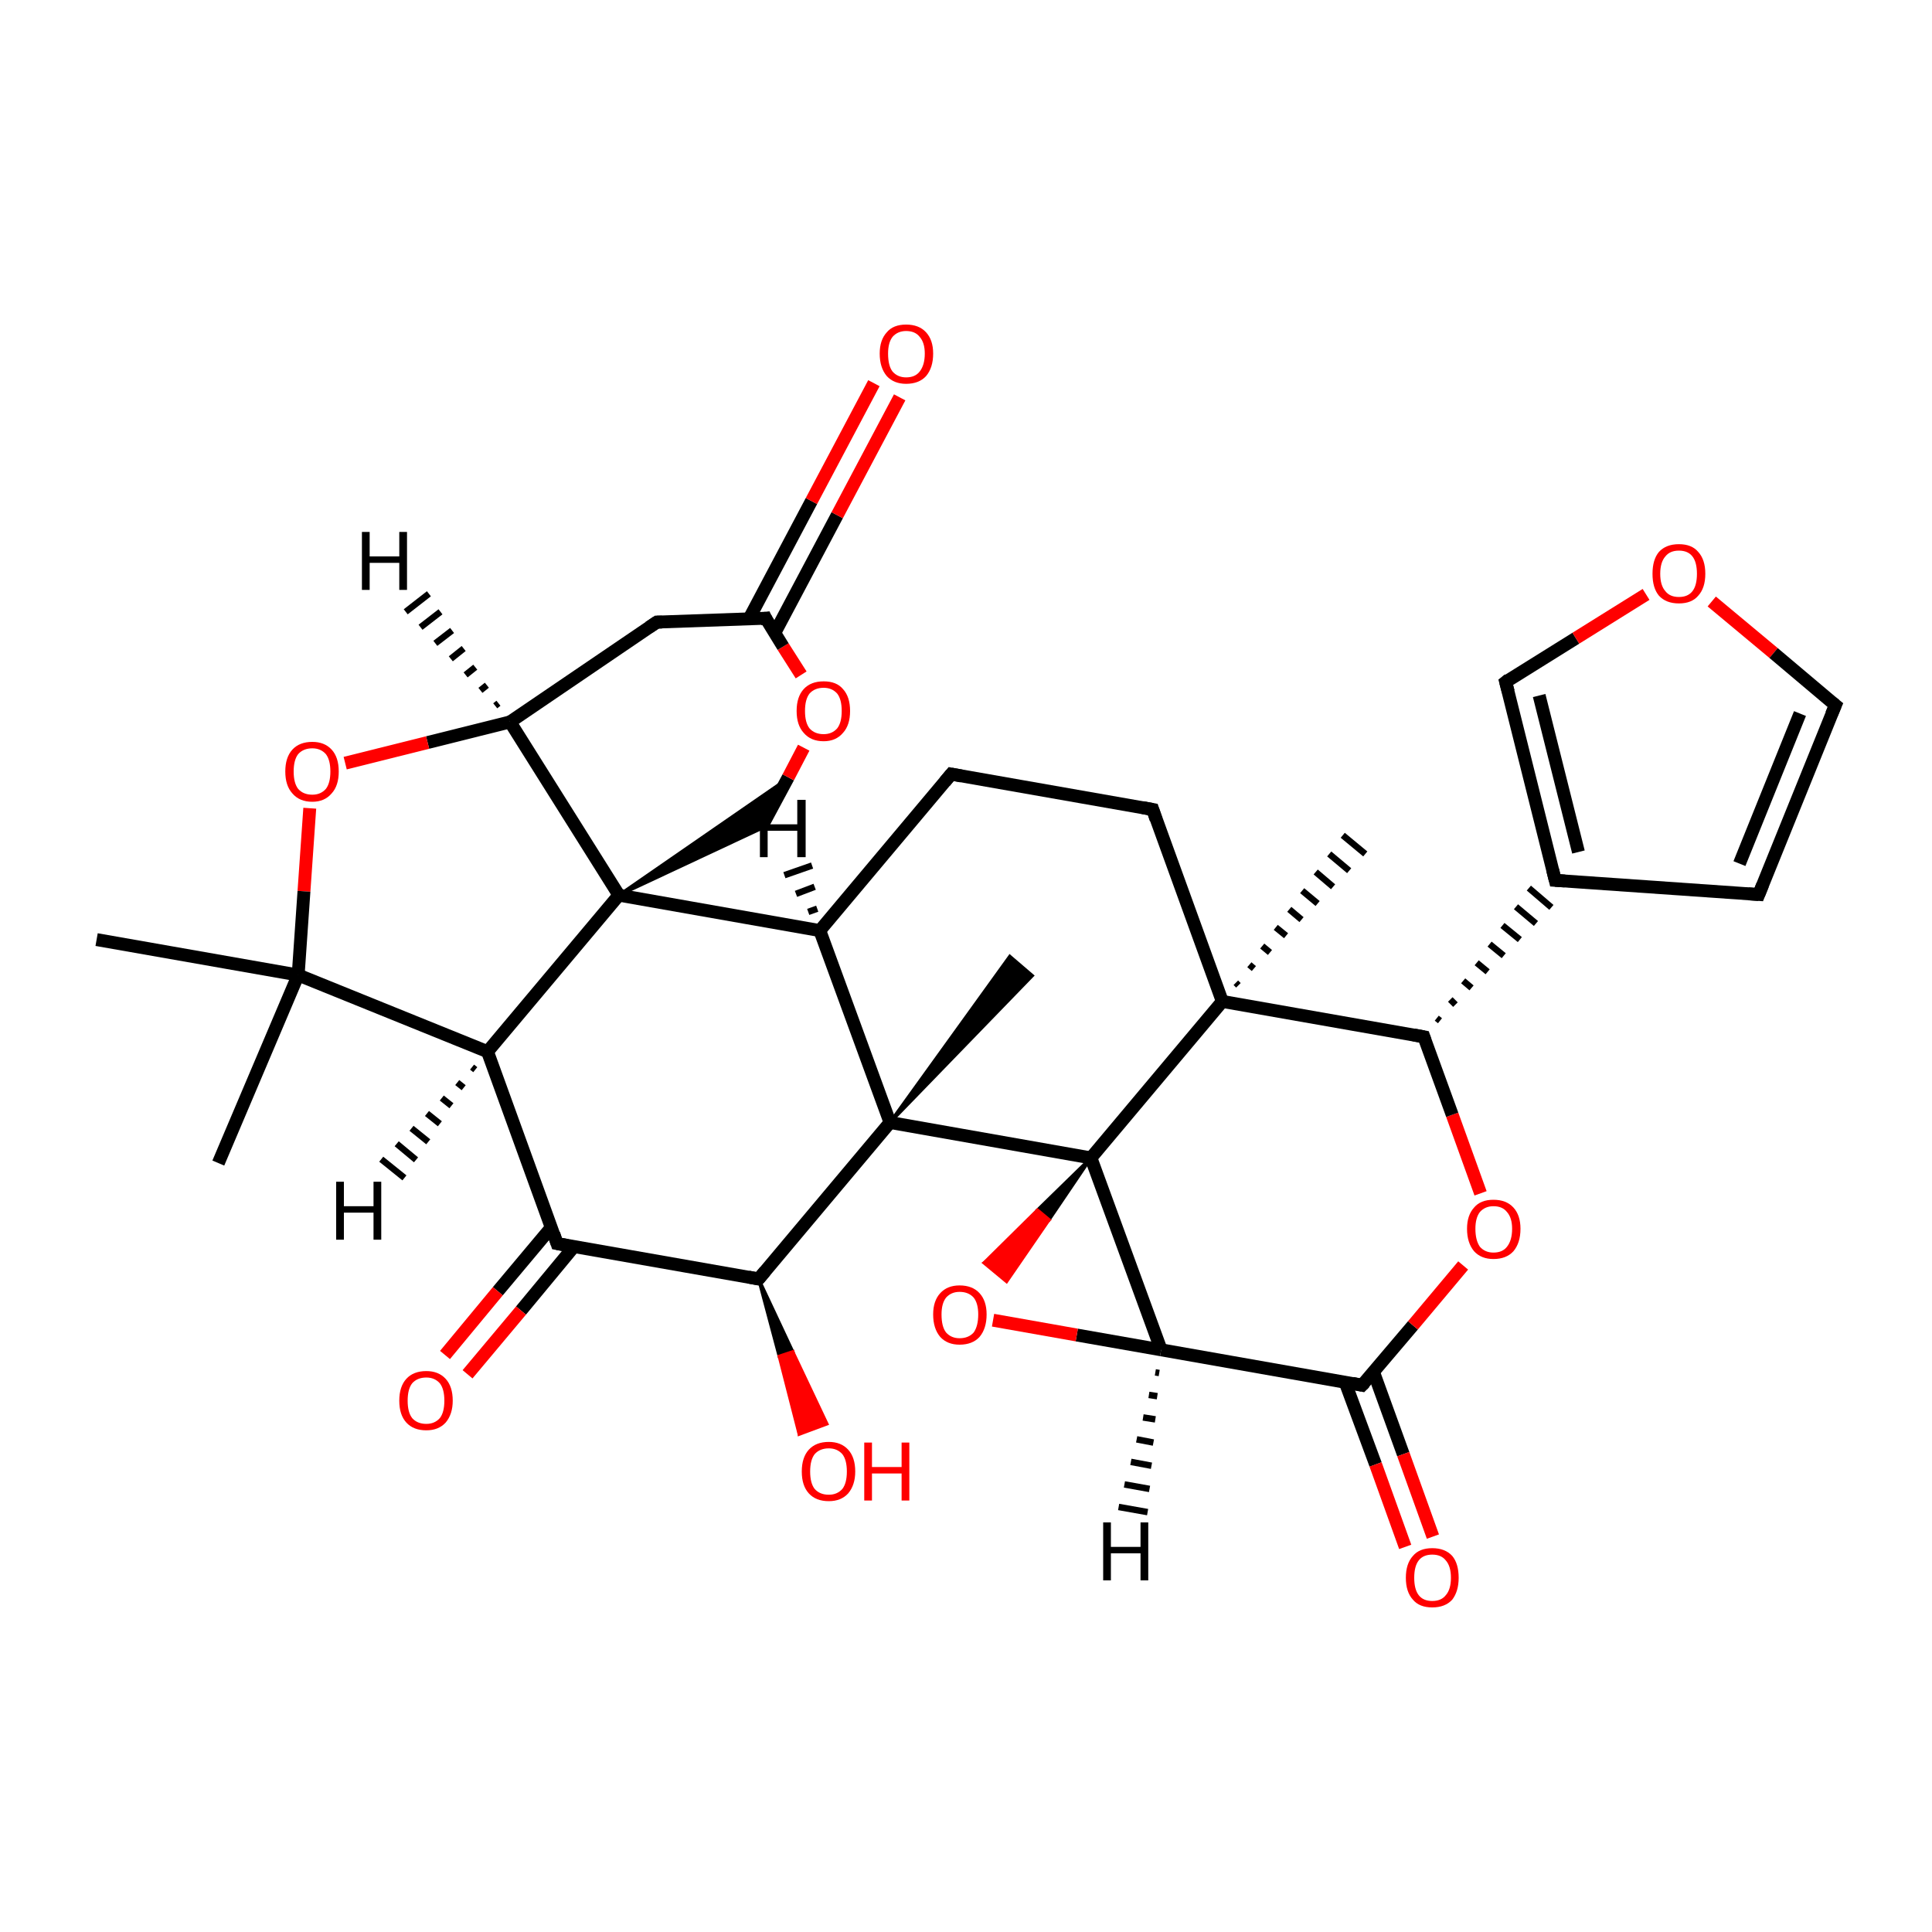 <?xml version='1.0' encoding='iso-8859-1'?>
<svg version='1.1' baseProfile='full'
              xmlns='http://www.w3.org/2000/svg'
                      xmlns:rdkit='http://www.rdkit.org/xml'
                      xmlns:xlink='http://www.w3.org/1999/xlink'
                  xml:space='preserve'
width='300px' height='300px' viewBox='0 0 300 300'>
<!-- END OF HEADER -->
<rect style='opacity:1.0;fill:transparent;stroke:none' width='300.0' height='300.0' x='0.0' y='0.0'> </rect>
<path class='bond-0 atom-1 atom-0' d='M 191.9,152.6 L 192.3,153.0' style='fill:none;fill-rule:evenodd;stroke:#000000;stroke-width:1.0px;stroke-linecap:butt;stroke-linejoin:miter;stroke-opacity:1' />
<path class='bond-0 atom-1 atom-0' d='M 194.0,149.8 L 194.7,150.4' style='fill:none;fill-rule:evenodd;stroke:#000000;stroke-width:1.0px;stroke-linecap:butt;stroke-linejoin:miter;stroke-opacity:1' />
<path class='bond-0 atom-1 atom-0' d='M 196.0,146.9 L 197.2,147.9' style='fill:none;fill-rule:evenodd;stroke:#000000;stroke-width:1.0px;stroke-linecap:butt;stroke-linejoin:miter;stroke-opacity:1' />
<path class='bond-0 atom-1 atom-0' d='M 198.1,144.0 L 199.7,145.3' style='fill:none;fill-rule:evenodd;stroke:#000000;stroke-width:1.0px;stroke-linecap:butt;stroke-linejoin:miter;stroke-opacity:1' />
<path class='bond-0 atom-1 atom-0' d='M 200.2,141.2 L 202.1,142.8' style='fill:none;fill-rule:evenodd;stroke:#000000;stroke-width:1.0px;stroke-linecap:butt;stroke-linejoin:miter;stroke-opacity:1' />
<path class='bond-0 atom-1 atom-0' d='M 202.2,138.3 L 204.6,140.3' style='fill:none;fill-rule:evenodd;stroke:#000000;stroke-width:1.0px;stroke-linecap:butt;stroke-linejoin:miter;stroke-opacity:1' />
<path class='bond-0 atom-1 atom-0' d='M 204.3,135.4 L 207.0,137.7' style='fill:none;fill-rule:evenodd;stroke:#000000;stroke-width:1.0px;stroke-linecap:butt;stroke-linejoin:miter;stroke-opacity:1' />
<path class='bond-0 atom-1 atom-0' d='M 206.4,132.6 L 209.5,135.2' style='fill:none;fill-rule:evenodd;stroke:#000000;stroke-width:1.0px;stroke-linecap:butt;stroke-linejoin:miter;stroke-opacity:1' />
<path class='bond-0 atom-1 atom-0' d='M 208.5,129.7 L 212.0,132.6' style='fill:none;fill-rule:evenodd;stroke:#000000;stroke-width:1.0px;stroke-linecap:butt;stroke-linejoin:miter;stroke-opacity:1' />
<path class='bond-1 atom-1 atom-2' d='M 189.8,155.5 L 179.0,125.7' style='fill:none;fill-rule:evenodd;stroke:#000000;stroke-width:2.0px;stroke-linecap:butt;stroke-linejoin:miter;stroke-opacity:1' />
<path class='bond-2 atom-2 atom-3' d='M 179.0,125.7 L 147.7,120.2' style='fill:none;fill-rule:evenodd;stroke:#000000;stroke-width:2.0px;stroke-linecap:butt;stroke-linejoin:miter;stroke-opacity:1' />
<path class='bond-3 atom-3 atom-4' d='M 147.7,120.2 L 127.3,144.5' style='fill:none;fill-rule:evenodd;stroke:#000000;stroke-width:2.0px;stroke-linecap:butt;stroke-linejoin:miter;stroke-opacity:1' />
<path class='bond-4 atom-4 atom-5' d='M 127.3,144.5 L 138.2,174.3' style='fill:none;fill-rule:evenodd;stroke:#000000;stroke-width:2.0px;stroke-linecap:butt;stroke-linejoin:miter;stroke-opacity:1' />
<path class='bond-5 atom-5 atom-6' d='M 138.2,174.3 L 169.4,179.8' style='fill:none;fill-rule:evenodd;stroke:#000000;stroke-width:2.0px;stroke-linecap:butt;stroke-linejoin:miter;stroke-opacity:1' />
<path class='bond-6 atom-6 atom-7' d='M 169.4,179.8 L 180.3,209.6' style='fill:none;fill-rule:evenodd;stroke:#000000;stroke-width:2.0px;stroke-linecap:butt;stroke-linejoin:miter;stroke-opacity:1' />
<path class='bond-7 atom-7 atom-8' d='M 180.3,209.6 L 167.2,207.3' style='fill:none;fill-rule:evenodd;stroke:#000000;stroke-width:2.0px;stroke-linecap:butt;stroke-linejoin:miter;stroke-opacity:1' />
<path class='bond-7 atom-7 atom-8' d='M 167.2,207.3 L 154.2,205.0' style='fill:none;fill-rule:evenodd;stroke:#FF0000;stroke-width:2.0px;stroke-linecap:butt;stroke-linejoin:miter;stroke-opacity:1' />
<path class='bond-8 atom-7 atom-9' d='M 180.3,209.6 L 211.5,215.1' style='fill:none;fill-rule:evenodd;stroke:#000000;stroke-width:2.0px;stroke-linecap:butt;stroke-linejoin:miter;stroke-opacity:1' />
<path class='bond-9 atom-9 atom-10' d='M 208.9,214.7 L 213.6,227.4' style='fill:none;fill-rule:evenodd;stroke:#000000;stroke-width:2.0px;stroke-linecap:butt;stroke-linejoin:miter;stroke-opacity:1' />
<path class='bond-9 atom-9 atom-10' d='M 213.6,227.4 L 218.2,240.2' style='fill:none;fill-rule:evenodd;stroke:#FF0000;stroke-width:2.0px;stroke-linecap:butt;stroke-linejoin:miter;stroke-opacity:1' />
<path class='bond-9 atom-9 atom-10' d='M 213.3,213.1 L 217.9,225.8' style='fill:none;fill-rule:evenodd;stroke:#000000;stroke-width:2.0px;stroke-linecap:butt;stroke-linejoin:miter;stroke-opacity:1' />
<path class='bond-9 atom-9 atom-10' d='M 217.9,225.8 L 222.5,238.6' style='fill:none;fill-rule:evenodd;stroke:#FF0000;stroke-width:2.0px;stroke-linecap:butt;stroke-linejoin:miter;stroke-opacity:1' />
<path class='bond-10 atom-9 atom-11' d='M 211.5,215.1 L 219.4,205.8' style='fill:none;fill-rule:evenodd;stroke:#000000;stroke-width:2.0px;stroke-linecap:butt;stroke-linejoin:miter;stroke-opacity:1' />
<path class='bond-10 atom-9 atom-11' d='M 219.4,205.8 L 227.2,196.5' style='fill:none;fill-rule:evenodd;stroke:#FF0000;stroke-width:2.0px;stroke-linecap:butt;stroke-linejoin:miter;stroke-opacity:1' />
<path class='bond-11 atom-11 atom-12' d='M 229.9,185.3 L 225.5,173.1' style='fill:none;fill-rule:evenodd;stroke:#FF0000;stroke-width:2.0px;stroke-linecap:butt;stroke-linejoin:miter;stroke-opacity:1' />
<path class='bond-11 atom-11 atom-12' d='M 225.5,173.1 L 221.1,161.0' style='fill:none;fill-rule:evenodd;stroke:#000000;stroke-width:2.0px;stroke-linecap:butt;stroke-linejoin:miter;stroke-opacity:1' />
<path class='bond-12 atom-12 atom-13' d='M 223.6,158.5 L 223.1,158.1' style='fill:none;fill-rule:evenodd;stroke:#000000;stroke-width:1.0px;stroke-linecap:butt;stroke-linejoin:miter;stroke-opacity:1' />
<path class='bond-12 atom-12 atom-13' d='M 226.0,156.0 L 225.2,155.2' style='fill:none;fill-rule:evenodd;stroke:#000000;stroke-width:1.0px;stroke-linecap:butt;stroke-linejoin:miter;stroke-opacity:1' />
<path class='bond-12 atom-12 atom-13' d='M 228.5,153.4 L 227.2,152.3' style='fill:none;fill-rule:evenodd;stroke:#000000;stroke-width:1.0px;stroke-linecap:butt;stroke-linejoin:miter;stroke-opacity:1' />
<path class='bond-12 atom-12 atom-13' d='M 231.0,150.9 L 229.3,149.5' style='fill:none;fill-rule:evenodd;stroke:#000000;stroke-width:1.0px;stroke-linecap:butt;stroke-linejoin:miter;stroke-opacity:1' />
<path class='bond-12 atom-12 atom-13' d='M 233.5,148.4 L 231.3,146.6' style='fill:none;fill-rule:evenodd;stroke:#000000;stroke-width:1.0px;stroke-linecap:butt;stroke-linejoin:miter;stroke-opacity:1' />
<path class='bond-12 atom-12 atom-13' d='M 236.0,145.9 L 233.3,143.7' style='fill:none;fill-rule:evenodd;stroke:#000000;stroke-width:1.0px;stroke-linecap:butt;stroke-linejoin:miter;stroke-opacity:1' />
<path class='bond-12 atom-12 atom-13' d='M 238.5,143.4 L 235.4,140.8' style='fill:none;fill-rule:evenodd;stroke:#000000;stroke-width:1.0px;stroke-linecap:butt;stroke-linejoin:miter;stroke-opacity:1' />
<path class='bond-12 atom-12 atom-13' d='M 240.9,140.9 L 237.4,137.9' style='fill:none;fill-rule:evenodd;stroke:#000000;stroke-width:1.0px;stroke-linecap:butt;stroke-linejoin:miter;stroke-opacity:1' />
<path class='bond-13 atom-13 atom-14' d='M 241.5,136.7 L 233.8,105.9' style='fill:none;fill-rule:evenodd;stroke:#000000;stroke-width:2.0px;stroke-linecap:butt;stroke-linejoin:miter;stroke-opacity:1' />
<path class='bond-13 atom-13 atom-14' d='M 245.1,132.3 L 239.0,108.0' style='fill:none;fill-rule:evenodd;stroke:#000000;stroke-width:2.0px;stroke-linecap:butt;stroke-linejoin:miter;stroke-opacity:1' />
<path class='bond-14 atom-14 atom-15' d='M 233.8,105.9 L 244.7,99.1' style='fill:none;fill-rule:evenodd;stroke:#000000;stroke-width:2.0px;stroke-linecap:butt;stroke-linejoin:miter;stroke-opacity:1' />
<path class='bond-14 atom-14 atom-15' d='M 244.7,99.1 L 255.6,92.3' style='fill:none;fill-rule:evenodd;stroke:#FF0000;stroke-width:2.0px;stroke-linecap:butt;stroke-linejoin:miter;stroke-opacity:1' />
<path class='bond-15 atom-15 atom-16' d='M 265.8,93.4 L 275.4,101.4' style='fill:none;fill-rule:evenodd;stroke:#FF0000;stroke-width:2.0px;stroke-linecap:butt;stroke-linejoin:miter;stroke-opacity:1' />
<path class='bond-15 atom-15 atom-16' d='M 275.4,101.4 L 285.0,109.5' style='fill:none;fill-rule:evenodd;stroke:#000000;stroke-width:2.0px;stroke-linecap:butt;stroke-linejoin:miter;stroke-opacity:1' />
<path class='bond-16 atom-16 atom-17' d='M 285.0,109.5 L 273.1,138.9' style='fill:none;fill-rule:evenodd;stroke:#000000;stroke-width:2.0px;stroke-linecap:butt;stroke-linejoin:miter;stroke-opacity:1' />
<path class='bond-16 atom-16 atom-17' d='M 279.5,110.8 L 270.1,134.1' style='fill:none;fill-rule:evenodd;stroke:#000000;stroke-width:2.0px;stroke-linecap:butt;stroke-linejoin:miter;stroke-opacity:1' />
<path class='bond-17 atom-5 atom-18' d='M 138.2,174.3 L 117.8,198.6' style='fill:none;fill-rule:evenodd;stroke:#000000;stroke-width:2.0px;stroke-linecap:butt;stroke-linejoin:miter;stroke-opacity:1' />
<path class='bond-18 atom-18 atom-19' d='M 117.8,198.6 L 86.5,193.1' style='fill:none;fill-rule:evenodd;stroke:#000000;stroke-width:2.0px;stroke-linecap:butt;stroke-linejoin:miter;stroke-opacity:1' />
<path class='bond-19 atom-19 atom-20' d='M 85.6,190.6 L 77.3,200.5' style='fill:none;fill-rule:evenodd;stroke:#000000;stroke-width:2.0px;stroke-linecap:butt;stroke-linejoin:miter;stroke-opacity:1' />
<path class='bond-19 atom-19 atom-20' d='M 77.3,200.5 L 69.1,210.4' style='fill:none;fill-rule:evenodd;stroke:#FF0000;stroke-width:2.0px;stroke-linecap:butt;stroke-linejoin:miter;stroke-opacity:1' />
<path class='bond-19 atom-19 atom-20' d='M 89.1,193.6 L 80.9,203.5' style='fill:none;fill-rule:evenodd;stroke:#000000;stroke-width:2.0px;stroke-linecap:butt;stroke-linejoin:miter;stroke-opacity:1' />
<path class='bond-19 atom-19 atom-20' d='M 80.9,203.5 L 72.6,213.4' style='fill:none;fill-rule:evenodd;stroke:#FF0000;stroke-width:2.0px;stroke-linecap:butt;stroke-linejoin:miter;stroke-opacity:1' />
<path class='bond-20 atom-19 atom-21' d='M 86.5,193.1 L 75.7,163.3' style='fill:none;fill-rule:evenodd;stroke:#000000;stroke-width:2.0px;stroke-linecap:butt;stroke-linejoin:miter;stroke-opacity:1' />
<path class='bond-21 atom-21 atom-22' d='M 75.7,163.3 L 96.1,139.0' style='fill:none;fill-rule:evenodd;stroke:#000000;stroke-width:2.0px;stroke-linecap:butt;stroke-linejoin:miter;stroke-opacity:1' />
<path class='bond-22 atom-22 atom-23' d='M 96.1,139.0 L 122.3,120.9 L 118.1,128.7 Z' style='fill:#000000;fill-rule:evenodd;fill-opacity:1;stroke:#000000;stroke-width:0.5px;stroke-linecap:butt;stroke-linejoin:miter;stroke-opacity:1;' />
<path class='bond-23 atom-23 atom-24' d='M 118.1,128.7 L 122.4,120.7' style='fill:none;fill-rule:evenodd;stroke:#000000;stroke-width:2.0px;stroke-linecap:butt;stroke-linejoin:miter;stroke-opacity:1' />
<path class='bond-23 atom-23 atom-24' d='M 122.4,120.7 L 124.8,116.1' style='fill:none;fill-rule:evenodd;stroke:#FF0000;stroke-width:2.0px;stroke-linecap:butt;stroke-linejoin:miter;stroke-opacity:1' />
<path class='bond-24 atom-24 atom-25' d='M 124.4,104.8 L 121.6,100.4' style='fill:none;fill-rule:evenodd;stroke:#FF0000;stroke-width:2.0px;stroke-linecap:butt;stroke-linejoin:miter;stroke-opacity:1' />
<path class='bond-24 atom-24 atom-25' d='M 121.6,100.4 L 118.9,96.0' style='fill:none;fill-rule:evenodd;stroke:#000000;stroke-width:2.0px;stroke-linecap:butt;stroke-linejoin:miter;stroke-opacity:1' />
<path class='bond-25 atom-25 atom-26' d='M 120.3,98.3 L 130.0,80.0' style='fill:none;fill-rule:evenodd;stroke:#000000;stroke-width:2.0px;stroke-linecap:butt;stroke-linejoin:miter;stroke-opacity:1' />
<path class='bond-25 atom-25 atom-26' d='M 130.0,80.0 L 139.7,61.7' style='fill:none;fill-rule:evenodd;stroke:#FF0000;stroke-width:2.0px;stroke-linecap:butt;stroke-linejoin:miter;stroke-opacity:1' />
<path class='bond-25 atom-25 atom-26' d='M 116.3,96.1 L 126.0,77.8' style='fill:none;fill-rule:evenodd;stroke:#000000;stroke-width:2.0px;stroke-linecap:butt;stroke-linejoin:miter;stroke-opacity:1' />
<path class='bond-25 atom-25 atom-26' d='M 126.0,77.8 L 135.7,59.5' style='fill:none;fill-rule:evenodd;stroke:#FF0000;stroke-width:2.0px;stroke-linecap:butt;stroke-linejoin:miter;stroke-opacity:1' />
<path class='bond-26 atom-25 atom-27' d='M 118.9,96.0 L 102.0,96.6' style='fill:none;fill-rule:evenodd;stroke:#000000;stroke-width:2.0px;stroke-linecap:butt;stroke-linejoin:miter;stroke-opacity:1' />
<path class='bond-27 atom-27 atom-28' d='M 102.0,96.6 L 79.2,112.1' style='fill:none;fill-rule:evenodd;stroke:#000000;stroke-width:2.0px;stroke-linecap:butt;stroke-linejoin:miter;stroke-opacity:1' />
<path class='bond-28 atom-28 atom-29' d='M 79.2,112.1 L 66.4,115.3' style='fill:none;fill-rule:evenodd;stroke:#000000;stroke-width:2.0px;stroke-linecap:butt;stroke-linejoin:miter;stroke-opacity:1' />
<path class='bond-28 atom-28 atom-29' d='M 66.4,115.3 L 53.6,118.5' style='fill:none;fill-rule:evenodd;stroke:#FF0000;stroke-width:2.0px;stroke-linecap:butt;stroke-linejoin:miter;stroke-opacity:1' />
<path class='bond-29 atom-29 atom-30' d='M 48.1,125.5 L 47.2,138.4' style='fill:none;fill-rule:evenodd;stroke:#FF0000;stroke-width:2.0px;stroke-linecap:butt;stroke-linejoin:miter;stroke-opacity:1' />
<path class='bond-29 atom-29 atom-30' d='M 47.2,138.4 L 46.3,151.4' style='fill:none;fill-rule:evenodd;stroke:#000000;stroke-width:2.0px;stroke-linecap:butt;stroke-linejoin:miter;stroke-opacity:1' />
<path class='bond-30 atom-30 atom-31' d='M 46.3,151.4 L 15.0,145.9' style='fill:none;fill-rule:evenodd;stroke:#000000;stroke-width:2.0px;stroke-linecap:butt;stroke-linejoin:miter;stroke-opacity:1' />
<path class='bond-31 atom-30 atom-32' d='M 46.3,151.4 L 33.9,180.6' style='fill:none;fill-rule:evenodd;stroke:#000000;stroke-width:2.0px;stroke-linecap:butt;stroke-linejoin:miter;stroke-opacity:1' />
<path class='bond-32 atom-18 atom-33' d='M 117.8,198.6 L 123.1,209.9 L 121.0,210.6 Z' style='fill:#000000;fill-rule:evenodd;fill-opacity:1;stroke:#000000;stroke-width:0.5px;stroke-linecap:butt;stroke-linejoin:miter;stroke-opacity:1;' />
<path class='bond-32 atom-18 atom-33' d='M 123.1,209.9 L 124.1,222.7 L 128.4,221.1 Z' style='fill:#FF0000;fill-rule:evenodd;fill-opacity:1;stroke:#FF0000;stroke-width:0.5px;stroke-linecap:butt;stroke-linejoin:miter;stroke-opacity:1;' />
<path class='bond-32 atom-18 atom-33' d='M 123.1,209.9 L 121.0,210.6 L 124.1,222.7 Z' style='fill:#FF0000;fill-rule:evenodd;fill-opacity:1;stroke:#FF0000;stroke-width:0.5px;stroke-linecap:butt;stroke-linejoin:miter;stroke-opacity:1;' />
<path class='bond-33 atom-5 atom-34' d='M 138.2,174.3 L 156.8,148.5 L 160.3,151.5 Z' style='fill:#000000;fill-rule:evenodd;fill-opacity:1;stroke:#000000;stroke-width:0.5px;stroke-linecap:butt;stroke-linejoin:miter;stroke-opacity:1;' />
<path class='bond-34 atom-6 atom-1' d='M 169.4,179.8 L 189.8,155.5' style='fill:none;fill-rule:evenodd;stroke:#000000;stroke-width:2.0px;stroke-linecap:butt;stroke-linejoin:miter;stroke-opacity:1' />
<path class='bond-35 atom-12 atom-1' d='M 221.1,161.0 L 189.8,155.5' style='fill:none;fill-rule:evenodd;stroke:#000000;stroke-width:2.0px;stroke-linecap:butt;stroke-linejoin:miter;stroke-opacity:1' />
<path class='bond-36 atom-22 atom-4' d='M 96.1,139.0 L 127.3,144.5' style='fill:none;fill-rule:evenodd;stroke:#000000;stroke-width:2.0px;stroke-linecap:butt;stroke-linejoin:miter;stroke-opacity:1' />
<path class='bond-37 atom-6 atom-8' d='M 169.4,179.8 L 162.9,189.4 L 161.1,187.9 Z' style='fill:#000000;fill-rule:evenodd;fill-opacity:1;stroke:#000000;stroke-width:0.5px;stroke-linecap:butt;stroke-linejoin:miter;stroke-opacity:1;' />
<path class='bond-37 atom-6 atom-8' d='M 162.9,189.4 L 152.8,196.1 L 156.3,199.0 Z' style='fill:#FF0000;fill-rule:evenodd;fill-opacity:1;stroke:#FF0000;stroke-width:0.5px;stroke-linecap:butt;stroke-linejoin:miter;stroke-opacity:1;' />
<path class='bond-37 atom-6 atom-8' d='M 162.9,189.4 L 161.1,187.9 L 152.8,196.1 Z' style='fill:#FF0000;fill-rule:evenodd;fill-opacity:1;stroke:#FF0000;stroke-width:0.5px;stroke-linecap:butt;stroke-linejoin:miter;stroke-opacity:1;' />
<path class='bond-38 atom-17 atom-13' d='M 273.1,138.9 L 241.5,136.7' style='fill:none;fill-rule:evenodd;stroke:#000000;stroke-width:2.0px;stroke-linecap:butt;stroke-linejoin:miter;stroke-opacity:1' />
<path class='bond-39 atom-30 atom-21' d='M 46.3,151.4 L 75.7,163.3' style='fill:none;fill-rule:evenodd;stroke:#000000;stroke-width:2.0px;stroke-linecap:butt;stroke-linejoin:miter;stroke-opacity:1' />
<path class='bond-40 atom-28 atom-22' d='M 79.2,112.1 L 96.1,139.0' style='fill:none;fill-rule:evenodd;stroke:#000000;stroke-width:2.0px;stroke-linecap:butt;stroke-linejoin:miter;stroke-opacity:1' />
<path class='bond-41 atom-4 atom-35' d='M 125.5,141.6 L 126.9,141.1' style='fill:none;fill-rule:evenodd;stroke:#000000;stroke-width:1.0px;stroke-linecap:butt;stroke-linejoin:miter;stroke-opacity:1' />
<path class='bond-41 atom-4 atom-35' d='M 123.6,138.8 L 126.5,137.7' style='fill:none;fill-rule:evenodd;stroke:#000000;stroke-width:1.0px;stroke-linecap:butt;stroke-linejoin:miter;stroke-opacity:1' />
<path class='bond-41 atom-4 atom-35' d='M 121.8,135.9 L 126.1,134.4' style='fill:none;fill-rule:evenodd;stroke:#000000;stroke-width:1.0px;stroke-linecap:butt;stroke-linejoin:miter;stroke-opacity:1' />
<path class='bond-42 atom-7 atom-36' d='M 180.0,213.2 L 179.4,213.1' style='fill:none;fill-rule:evenodd;stroke:#000000;stroke-width:1.0px;stroke-linecap:butt;stroke-linejoin:miter;stroke-opacity:1' />
<path class='bond-42 atom-7 atom-36' d='M 179.7,216.8 L 178.4,216.6' style='fill:none;fill-rule:evenodd;stroke:#000000;stroke-width:1.0px;stroke-linecap:butt;stroke-linejoin:miter;stroke-opacity:1' />
<path class='bond-42 atom-7 atom-36' d='M 179.4,220.4 L 177.5,220.1' style='fill:none;fill-rule:evenodd;stroke:#000000;stroke-width:1.0px;stroke-linecap:butt;stroke-linejoin:miter;stroke-opacity:1' />
<path class='bond-42 atom-7 atom-36' d='M 179.1,224.0 L 176.5,223.5' style='fill:none;fill-rule:evenodd;stroke:#000000;stroke-width:1.0px;stroke-linecap:butt;stroke-linejoin:miter;stroke-opacity:1' />
<path class='bond-42 atom-7 atom-36' d='M 178.8,227.6 L 175.6,227.0' style='fill:none;fill-rule:evenodd;stroke:#000000;stroke-width:1.0px;stroke-linecap:butt;stroke-linejoin:miter;stroke-opacity:1' />
<path class='bond-42 atom-7 atom-36' d='M 178.5,231.2 L 174.6,230.5' style='fill:none;fill-rule:evenodd;stroke:#000000;stroke-width:1.0px;stroke-linecap:butt;stroke-linejoin:miter;stroke-opacity:1' />
<path class='bond-42 atom-7 atom-36' d='M 178.2,234.8 L 173.7,234.0' style='fill:none;fill-rule:evenodd;stroke:#000000;stroke-width:1.0px;stroke-linecap:butt;stroke-linejoin:miter;stroke-opacity:1' />
<path class='bond-43 atom-21 atom-37' d='M 73.8,166.1 L 73.3,165.7' style='fill:none;fill-rule:evenodd;stroke:#000000;stroke-width:1.0px;stroke-linecap:butt;stroke-linejoin:miter;stroke-opacity:1' />
<path class='bond-43 atom-21 atom-37' d='M 72.0,168.9 L 71.0,168.1' style='fill:none;fill-rule:evenodd;stroke:#000000;stroke-width:1.0px;stroke-linecap:butt;stroke-linejoin:miter;stroke-opacity:1' />
<path class='bond-43 atom-21 atom-37' d='M 70.1,171.7 L 68.6,170.5' style='fill:none;fill-rule:evenodd;stroke:#000000;stroke-width:1.0px;stroke-linecap:butt;stroke-linejoin:miter;stroke-opacity:1' />
<path class='bond-43 atom-21 atom-37' d='M 68.3,174.5 L 66.3,172.9' style='fill:none;fill-rule:evenodd;stroke:#000000;stroke-width:1.0px;stroke-linecap:butt;stroke-linejoin:miter;stroke-opacity:1' />
<path class='bond-43 atom-21 atom-37' d='M 66.5,177.3 L 63.9,175.2' style='fill:none;fill-rule:evenodd;stroke:#000000;stroke-width:1.0px;stroke-linecap:butt;stroke-linejoin:miter;stroke-opacity:1' />
<path class='bond-43 atom-21 atom-37' d='M 64.6,180.1 L 61.6,177.6' style='fill:none;fill-rule:evenodd;stroke:#000000;stroke-width:1.0px;stroke-linecap:butt;stroke-linejoin:miter;stroke-opacity:1' />
<path class='bond-43 atom-21 atom-37' d='M 62.8,182.9 L 59.2,180.0' style='fill:none;fill-rule:evenodd;stroke:#000000;stroke-width:1.0px;stroke-linecap:butt;stroke-linejoin:miter;stroke-opacity:1' />
<path class='bond-44 atom-28 atom-38' d='M 76.9,109.6 L 77.4,109.2' style='fill:none;fill-rule:evenodd;stroke:#000000;stroke-width:1.0px;stroke-linecap:butt;stroke-linejoin:miter;stroke-opacity:1' />
<path class='bond-44 atom-28 atom-38' d='M 74.6,107.2 L 75.6,106.4' style='fill:none;fill-rule:evenodd;stroke:#000000;stroke-width:1.0px;stroke-linecap:butt;stroke-linejoin:miter;stroke-opacity:1' />
<path class='bond-44 atom-28 atom-38' d='M 72.3,104.8 L 73.8,103.6' style='fill:none;fill-rule:evenodd;stroke:#000000;stroke-width:1.0px;stroke-linecap:butt;stroke-linejoin:miter;stroke-opacity:1' />
<path class='bond-44 atom-28 atom-38' d='M 70.0,102.3 L 72.0,100.7' style='fill:none;fill-rule:evenodd;stroke:#000000;stroke-width:1.0px;stroke-linecap:butt;stroke-linejoin:miter;stroke-opacity:1' />
<path class='bond-44 atom-28 atom-38' d='M 67.6,99.9 L 70.2,97.9' style='fill:none;fill-rule:evenodd;stroke:#000000;stroke-width:1.0px;stroke-linecap:butt;stroke-linejoin:miter;stroke-opacity:1' />
<path class='bond-44 atom-28 atom-38' d='M 65.3,97.4 L 68.4,95.0' style='fill:none;fill-rule:evenodd;stroke:#000000;stroke-width:1.0px;stroke-linecap:butt;stroke-linejoin:miter;stroke-opacity:1' />
<path class='bond-44 atom-28 atom-38' d='M 63.0,95.0 L 66.6,92.2' style='fill:none;fill-rule:evenodd;stroke:#000000;stroke-width:1.0px;stroke-linecap:butt;stroke-linejoin:miter;stroke-opacity:1' />
<path d='M 179.5,127.2 L 179.0,125.7 L 177.4,125.4' style='fill:none;stroke:#000000;stroke-width:2.0px;stroke-linecap:butt;stroke-linejoin:miter;stroke-opacity:1;' />
<path d='M 149.3,120.5 L 147.7,120.2 L 146.7,121.4' style='fill:none;stroke:#000000;stroke-width:2.0px;stroke-linecap:butt;stroke-linejoin:miter;stroke-opacity:1;' />
<path d='M 210.0,214.8 L 211.5,215.1 L 211.9,214.7' style='fill:none;stroke:#000000;stroke-width:2.0px;stroke-linecap:butt;stroke-linejoin:miter;stroke-opacity:1;' />
<path d='M 221.3,161.6 L 221.1,161.0 L 219.5,160.7' style='fill:none;stroke:#000000;stroke-width:2.0px;stroke-linecap:butt;stroke-linejoin:miter;stroke-opacity:1;' />
<path d='M 241.1,135.1 L 241.5,136.7 L 243.0,136.8' style='fill:none;stroke:#000000;stroke-width:2.0px;stroke-linecap:butt;stroke-linejoin:miter;stroke-opacity:1;' />
<path d='M 234.2,107.4 L 233.8,105.9 L 234.3,105.5' style='fill:none;stroke:#000000;stroke-width:2.0px;stroke-linecap:butt;stroke-linejoin:miter;stroke-opacity:1;' />
<path d='M 284.5,109.1 L 285.0,109.5 L 284.4,110.9' style='fill:none;stroke:#000000;stroke-width:2.0px;stroke-linecap:butt;stroke-linejoin:miter;stroke-opacity:1;' />
<path d='M 273.7,137.4 L 273.1,138.9 L 271.5,138.8' style='fill:none;stroke:#000000;stroke-width:2.0px;stroke-linecap:butt;stroke-linejoin:miter;stroke-opacity:1;' />
<path d='M 118.8,197.4 L 117.8,198.6 L 116.2,198.3' style='fill:none;stroke:#000000;stroke-width:2.0px;stroke-linecap:butt;stroke-linejoin:miter;stroke-opacity:1;' />
<path d='M 88.1,193.4 L 86.5,193.1 L 86.0,191.6' style='fill:none;stroke:#000000;stroke-width:2.0px;stroke-linecap:butt;stroke-linejoin:miter;stroke-opacity:1;' />
<path d='M 119.0,96.2 L 118.9,96.0 L 118.1,96.1' style='fill:none;stroke:#000000;stroke-width:2.0px;stroke-linecap:butt;stroke-linejoin:miter;stroke-opacity:1;' />
<path d='M 102.8,96.6 L 102.0,96.6 L 100.8,97.4' style='fill:none;stroke:#000000;stroke-width:2.0px;stroke-linecap:butt;stroke-linejoin:miter;stroke-opacity:1;' />
<path class='atom-8' d='M 144.9 204.1
Q 144.9 202.0, 146.0 200.8
Q 147.1 199.6, 149.0 199.6
Q 151.0 199.6, 152.1 200.8
Q 153.2 202.0, 153.2 204.1
Q 153.2 206.3, 152.1 207.6
Q 151.0 208.8, 149.0 208.8
Q 147.1 208.8, 146.0 207.6
Q 144.9 206.3, 144.9 204.1
M 149.0 207.8
Q 150.4 207.8, 151.2 206.9
Q 151.9 205.9, 151.9 204.1
Q 151.9 202.4, 151.2 201.5
Q 150.4 200.6, 149.0 200.6
Q 147.7 200.6, 146.9 201.5
Q 146.2 202.4, 146.2 204.1
Q 146.2 206.0, 146.9 206.9
Q 147.7 207.8, 149.0 207.8
' fill='#FF0000'/>
<path class='atom-10' d='M 218.3 245.0
Q 218.3 242.8, 219.4 241.6
Q 220.4 240.4, 222.4 240.4
Q 224.4 240.4, 225.5 241.6
Q 226.5 242.8, 226.5 245.0
Q 226.5 247.1, 225.5 248.4
Q 224.4 249.6, 222.4 249.6
Q 220.4 249.6, 219.4 248.4
Q 218.3 247.2, 218.3 245.0
M 222.4 248.6
Q 223.8 248.6, 224.5 247.7
Q 225.3 246.8, 225.3 245.0
Q 225.3 243.2, 224.5 242.3
Q 223.8 241.4, 222.4 241.4
Q 221.0 241.4, 220.3 242.3
Q 219.6 243.2, 219.6 245.0
Q 219.6 246.8, 220.3 247.7
Q 221.0 248.6, 222.4 248.6
' fill='#FF0000'/>
<path class='atom-11' d='M 227.8 190.8
Q 227.8 188.7, 228.9 187.5
Q 229.9 186.3, 231.9 186.3
Q 233.9 186.3, 235.0 187.5
Q 236.1 188.7, 236.1 190.8
Q 236.1 193.0, 235.0 194.3
Q 233.9 195.5, 231.9 195.5
Q 230.0 195.5, 228.9 194.3
Q 227.8 193.0, 227.8 190.8
M 231.9 194.5
Q 233.3 194.5, 234.0 193.6
Q 234.8 192.6, 234.8 190.8
Q 234.8 189.1, 234.0 188.2
Q 233.3 187.3, 231.9 187.3
Q 230.6 187.3, 229.8 188.2
Q 229.1 189.1, 229.1 190.8
Q 229.1 192.6, 229.8 193.6
Q 230.6 194.5, 231.9 194.5
' fill='#FF0000'/>
<path class='atom-15' d='M 256.6 89.1
Q 256.6 86.9, 257.6 85.7
Q 258.7 84.5, 260.7 84.5
Q 262.7 84.5, 263.7 85.7
Q 264.8 86.9, 264.8 89.1
Q 264.8 91.3, 263.7 92.5
Q 262.7 93.7, 260.7 93.7
Q 258.7 93.7, 257.6 92.5
Q 256.6 91.3, 256.6 89.1
M 260.7 92.7
Q 262.1 92.7, 262.8 91.8
Q 263.5 90.9, 263.5 89.1
Q 263.5 87.3, 262.8 86.4
Q 262.1 85.5, 260.7 85.5
Q 259.3 85.5, 258.6 86.4
Q 257.8 87.3, 257.8 89.1
Q 257.8 90.9, 258.6 91.8
Q 259.3 92.7, 260.7 92.7
' fill='#FF0000'/>
<path class='atom-20' d='M 62.0 217.5
Q 62.0 215.3, 63.1 214.1
Q 64.2 212.9, 66.2 212.9
Q 68.1 212.9, 69.2 214.1
Q 70.3 215.3, 70.3 217.5
Q 70.3 219.6, 69.2 220.9
Q 68.1 222.1, 66.2 222.1
Q 64.2 222.1, 63.1 220.9
Q 62.0 219.7, 62.0 217.5
M 66.2 221.1
Q 67.5 221.1, 68.3 220.2
Q 69.0 219.3, 69.0 217.5
Q 69.0 215.7, 68.3 214.8
Q 67.5 213.9, 66.2 213.9
Q 64.8 213.9, 64.0 214.8
Q 63.3 215.7, 63.3 217.5
Q 63.3 219.3, 64.0 220.2
Q 64.8 221.1, 66.2 221.1
' fill='#FF0000'/>
<path class='atom-24' d='M 123.7 110.4
Q 123.7 108.2, 124.8 107.0
Q 125.9 105.8, 127.9 105.8
Q 129.9 105.8, 130.9 107.0
Q 132.0 108.2, 132.0 110.4
Q 132.0 112.6, 130.9 113.8
Q 129.8 115.1, 127.9 115.1
Q 125.9 115.1, 124.8 113.8
Q 123.7 112.6, 123.7 110.4
M 127.9 114.0
Q 129.2 114.0, 130.0 113.1
Q 130.7 112.2, 130.7 110.4
Q 130.7 108.6, 130.0 107.7
Q 129.2 106.8, 127.9 106.8
Q 126.5 106.8, 125.7 107.7
Q 125.0 108.6, 125.0 110.4
Q 125.0 112.2, 125.7 113.1
Q 126.5 114.0, 127.9 114.0
' fill='#FF0000'/>
<path class='atom-26' d='M 136.6 54.9
Q 136.6 52.8, 137.7 51.6
Q 138.7 50.4, 140.7 50.4
Q 142.7 50.4, 143.8 51.6
Q 144.9 52.8, 144.9 54.9
Q 144.9 57.1, 143.8 58.4
Q 142.7 59.6, 140.7 59.6
Q 138.8 59.6, 137.7 58.4
Q 136.6 57.1, 136.6 54.9
M 140.7 58.6
Q 142.1 58.6, 142.8 57.7
Q 143.6 56.7, 143.6 54.9
Q 143.6 53.2, 142.8 52.3
Q 142.1 51.4, 140.7 51.4
Q 139.4 51.4, 138.6 52.3
Q 137.9 53.2, 137.9 54.9
Q 137.9 56.8, 138.6 57.7
Q 139.4 58.6, 140.7 58.6
' fill='#FF0000'/>
<path class='atom-29' d='M 44.3 119.8
Q 44.3 117.6, 45.4 116.4
Q 46.5 115.2, 48.5 115.2
Q 50.4 115.2, 51.5 116.4
Q 52.6 117.6, 52.6 119.8
Q 52.6 122.0, 51.5 123.2
Q 50.4 124.5, 48.5 124.5
Q 46.5 124.5, 45.4 123.2
Q 44.3 122.0, 44.3 119.8
M 48.5 123.4
Q 49.8 123.4, 50.6 122.5
Q 51.3 121.6, 51.3 119.8
Q 51.3 118.0, 50.6 117.1
Q 49.8 116.2, 48.5 116.2
Q 47.1 116.2, 46.3 117.1
Q 45.6 118.0, 45.6 119.8
Q 45.6 121.6, 46.3 122.5
Q 47.1 123.4, 48.5 123.4
' fill='#FF0000'/>
<path class='atom-33' d='M 124.5 228.5
Q 124.5 226.3, 125.6 225.1
Q 126.7 223.9, 128.7 223.9
Q 130.6 223.9, 131.7 225.1
Q 132.8 226.3, 132.8 228.5
Q 132.8 230.6, 131.7 231.9
Q 130.6 233.1, 128.7 233.1
Q 126.7 233.1, 125.6 231.9
Q 124.5 230.7, 124.5 228.5
M 128.7 232.1
Q 130.0 232.1, 130.8 231.2
Q 131.5 230.3, 131.5 228.5
Q 131.5 226.7, 130.8 225.8
Q 130.0 224.9, 128.7 224.9
Q 127.3 224.9, 126.5 225.8
Q 125.8 226.7, 125.8 228.5
Q 125.8 230.3, 126.5 231.2
Q 127.3 232.1, 128.7 232.1
' fill='#FF0000'/>
<path class='atom-33' d='M 134.2 224.0
L 135.4 224.0
L 135.4 227.8
L 140.0 227.8
L 140.0 224.0
L 141.2 224.0
L 141.2 233.0
L 140.0 233.0
L 140.0 228.8
L 135.4 228.8
L 135.4 233.0
L 134.2 233.0
L 134.2 224.0
' fill='#FF0000'/>
<path class='atom-35' d='M 118.0 124.2
L 119.2 124.2
L 119.2 128.0
L 123.8 128.0
L 123.8 124.2
L 125.1 124.2
L 125.1 133.1
L 123.8 133.1
L 123.8 129.0
L 119.2 129.0
L 119.2 133.1
L 118.0 133.1
L 118.0 124.2
' fill='#000000'/>
<path class='atom-36' d='M 171.3 236.4
L 172.5 236.4
L 172.5 240.2
L 177.1 240.2
L 177.1 236.4
L 178.3 236.4
L 178.3 245.4
L 177.1 245.4
L 177.1 241.2
L 172.5 241.2
L 172.5 245.4
L 171.3 245.4
L 171.3 236.4
' fill='#000000'/>
<path class='atom-37' d='M 52.2 183.5
L 53.4 183.5
L 53.4 187.3
L 58.0 187.3
L 58.0 183.5
L 59.2 183.5
L 59.2 192.5
L 58.0 192.5
L 58.0 188.3
L 53.4 188.3
L 53.4 192.5
L 52.2 192.5
L 52.2 183.5
' fill='#000000'/>
<path class='atom-38' d='M 56.2 82.6
L 57.4 82.6
L 57.4 86.4
L 62.0 86.4
L 62.0 82.6
L 63.2 82.6
L 63.2 91.6
L 62.0 91.6
L 62.0 87.4
L 57.4 87.4
L 57.4 91.6
L 56.2 91.6
L 56.2 82.6
' fill='#000000'/>
</svg>
